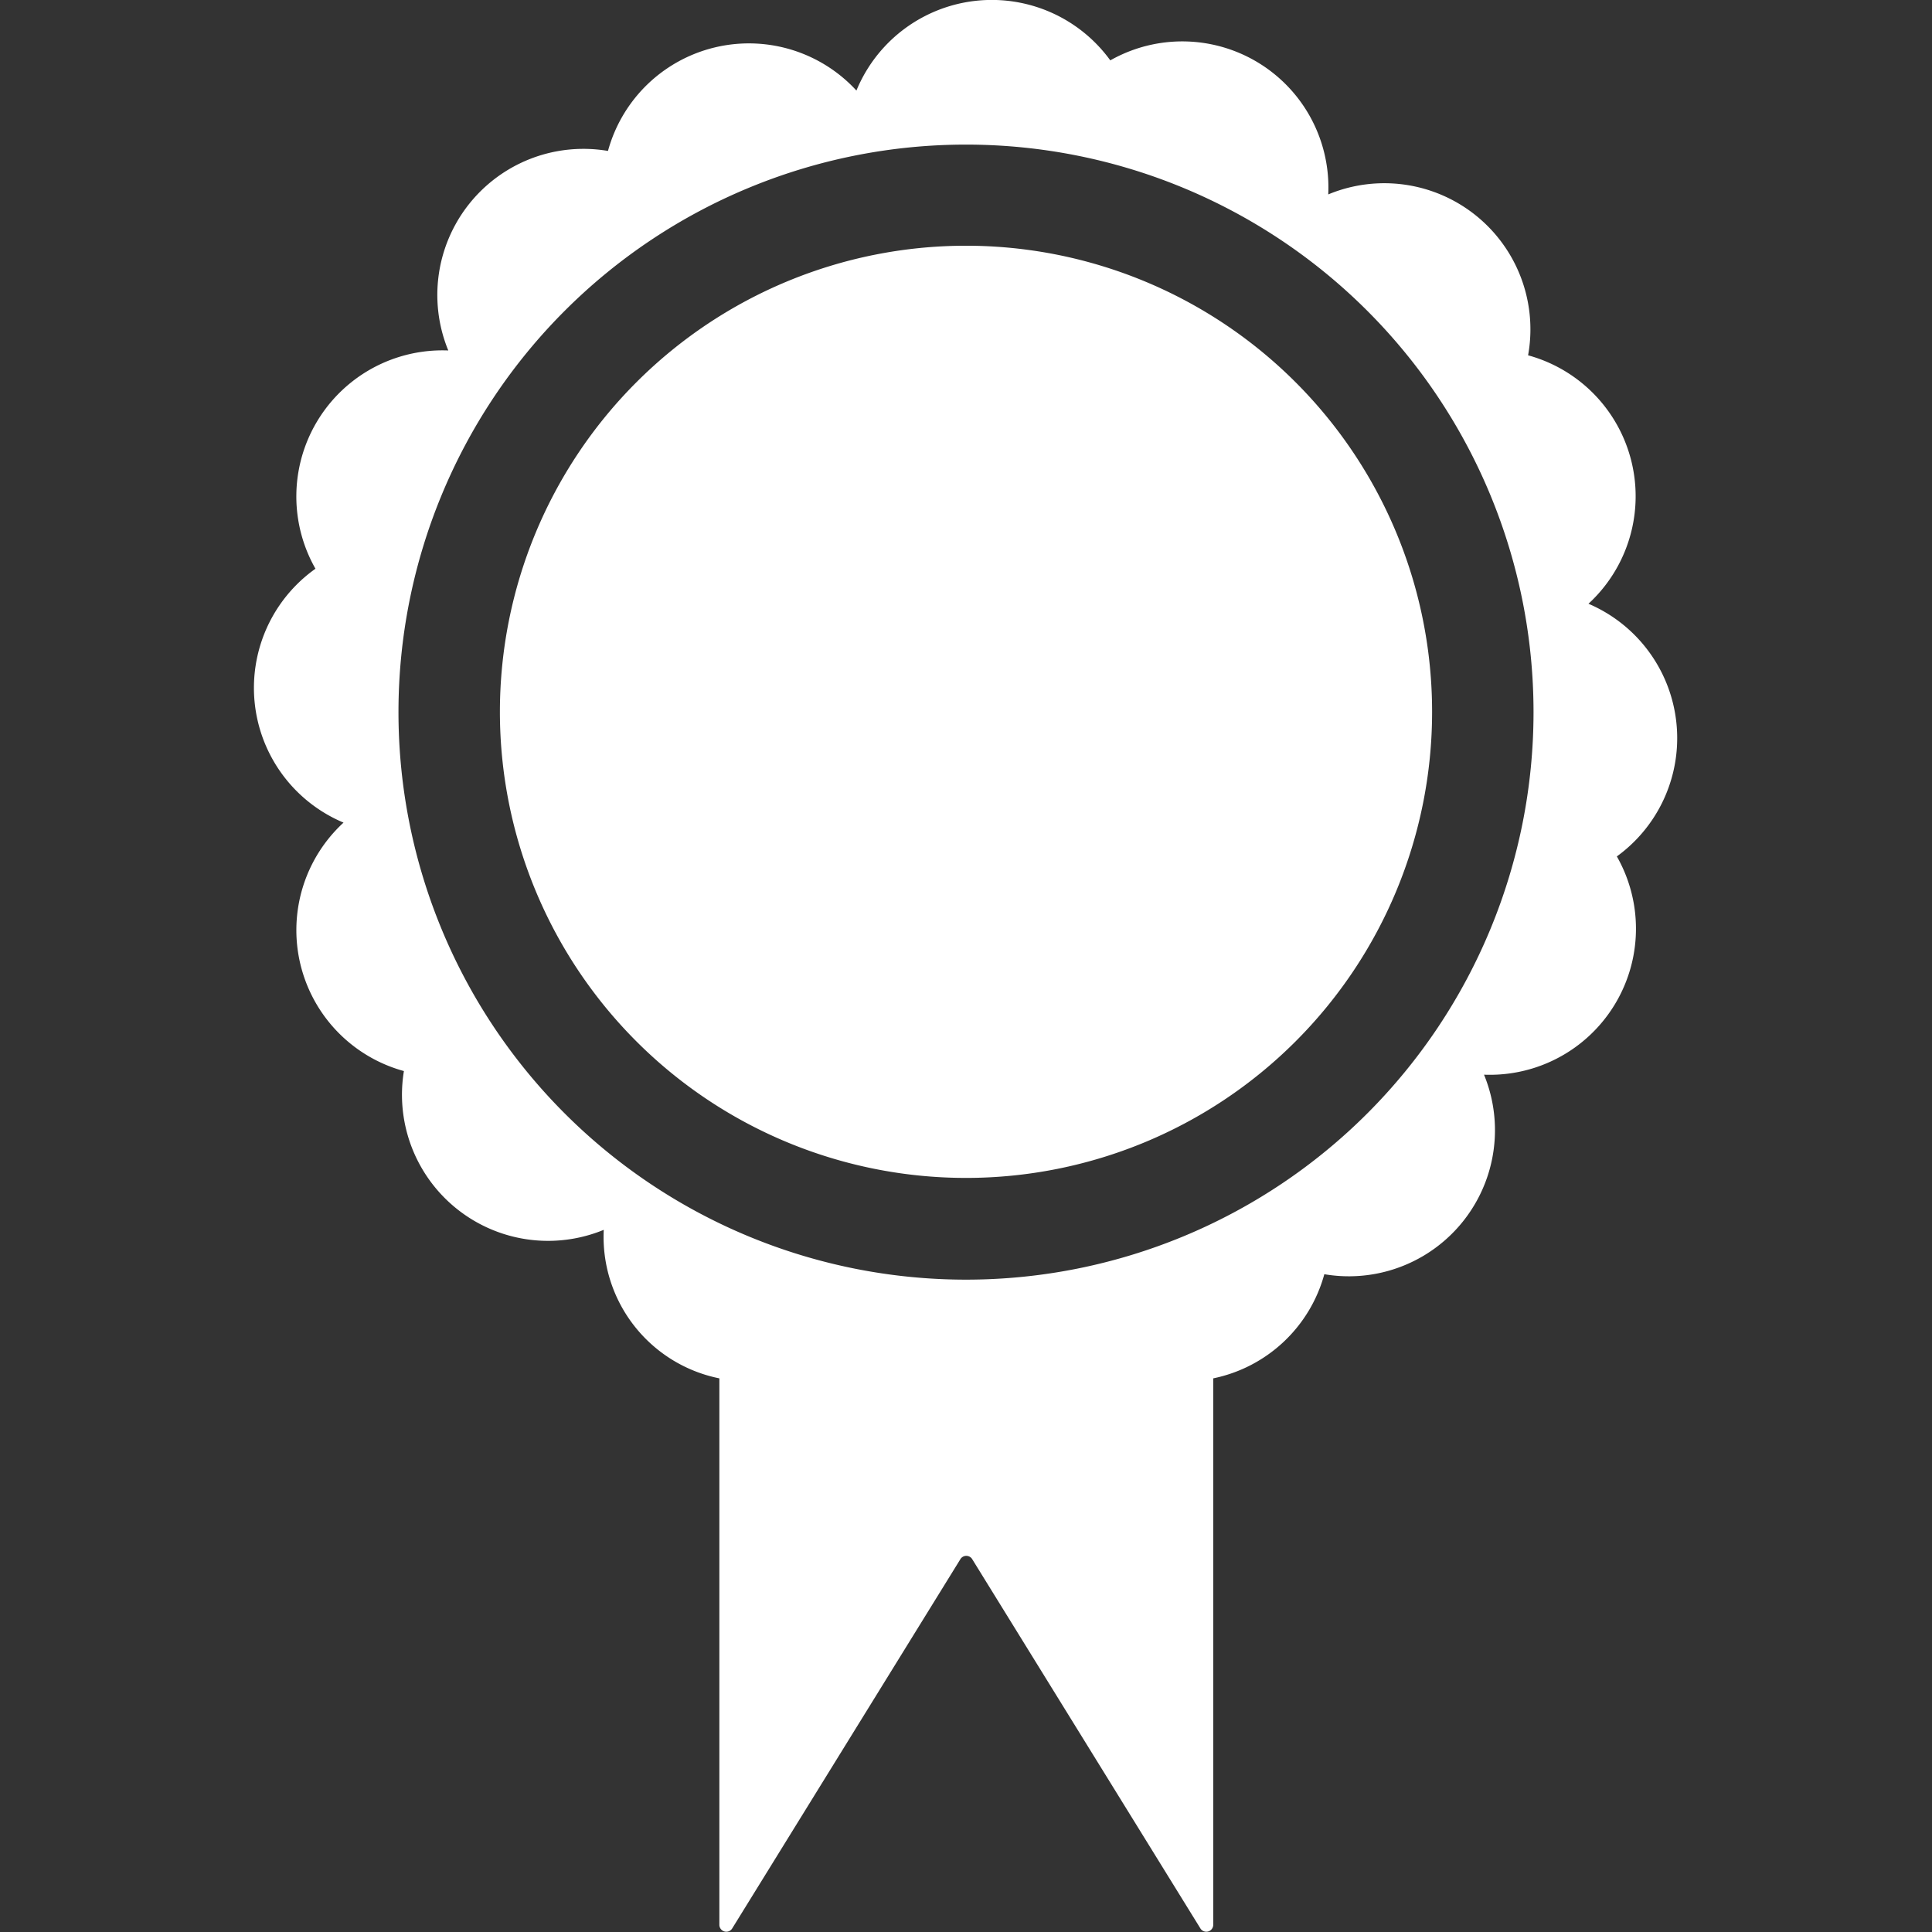 <svg xmlns="http://www.w3.org/2000/svg" viewBox="0 0 64 64"><rect x="0" y="0" width="64" height="64" fill="#333333" stroke="none"/><title>partner</title><g id="Partner"><path d="M52.62,20a4.84,4.84,0,0,0-2-8.23A4.84,4.84,0,0,0,44,6.44,4.84,4.84,0,0,0,36.78,2,4.85,4.85,0,0,0,28.37,3a4.84,4.84,0,0,0-8.23,2,4.84,4.84,0,0,0-5.29,6.61,4.84,4.84,0,0,0-4.4,7.23,4.84,4.84,0,0,0,.93,8.41,4.84,4.84,0,0,0,2,8.23A4.84,4.84,0,0,0,20,40.74a4.78,4.78,0,0,0,3.83,4.92V63.77a.23.23,0,0,0,.42.12l7.57-12.25a.23.23,0,0,1,.38,0l7.57,12.25a.23.23,0,0,0,.42-.12V45.66a4.82,4.82,0,0,0,3.68-3.45,4.84,4.84,0,0,0,5.29-6.61,4.84,4.84,0,0,0,4.4-7.23A4.84,4.84,0,0,0,52.62,20ZM32,42.39a18.8,18.8,0,1,1,18.8-18.8A18.8,18.8,0,0,1,32,42.39Zm15.44-18.8A15.44,15.44,0,1,1,32,8.14,15.44,15.44,0,0,1,47.44,23.59Z" style="fill:#fff;fill:#fff"/></g></svg>